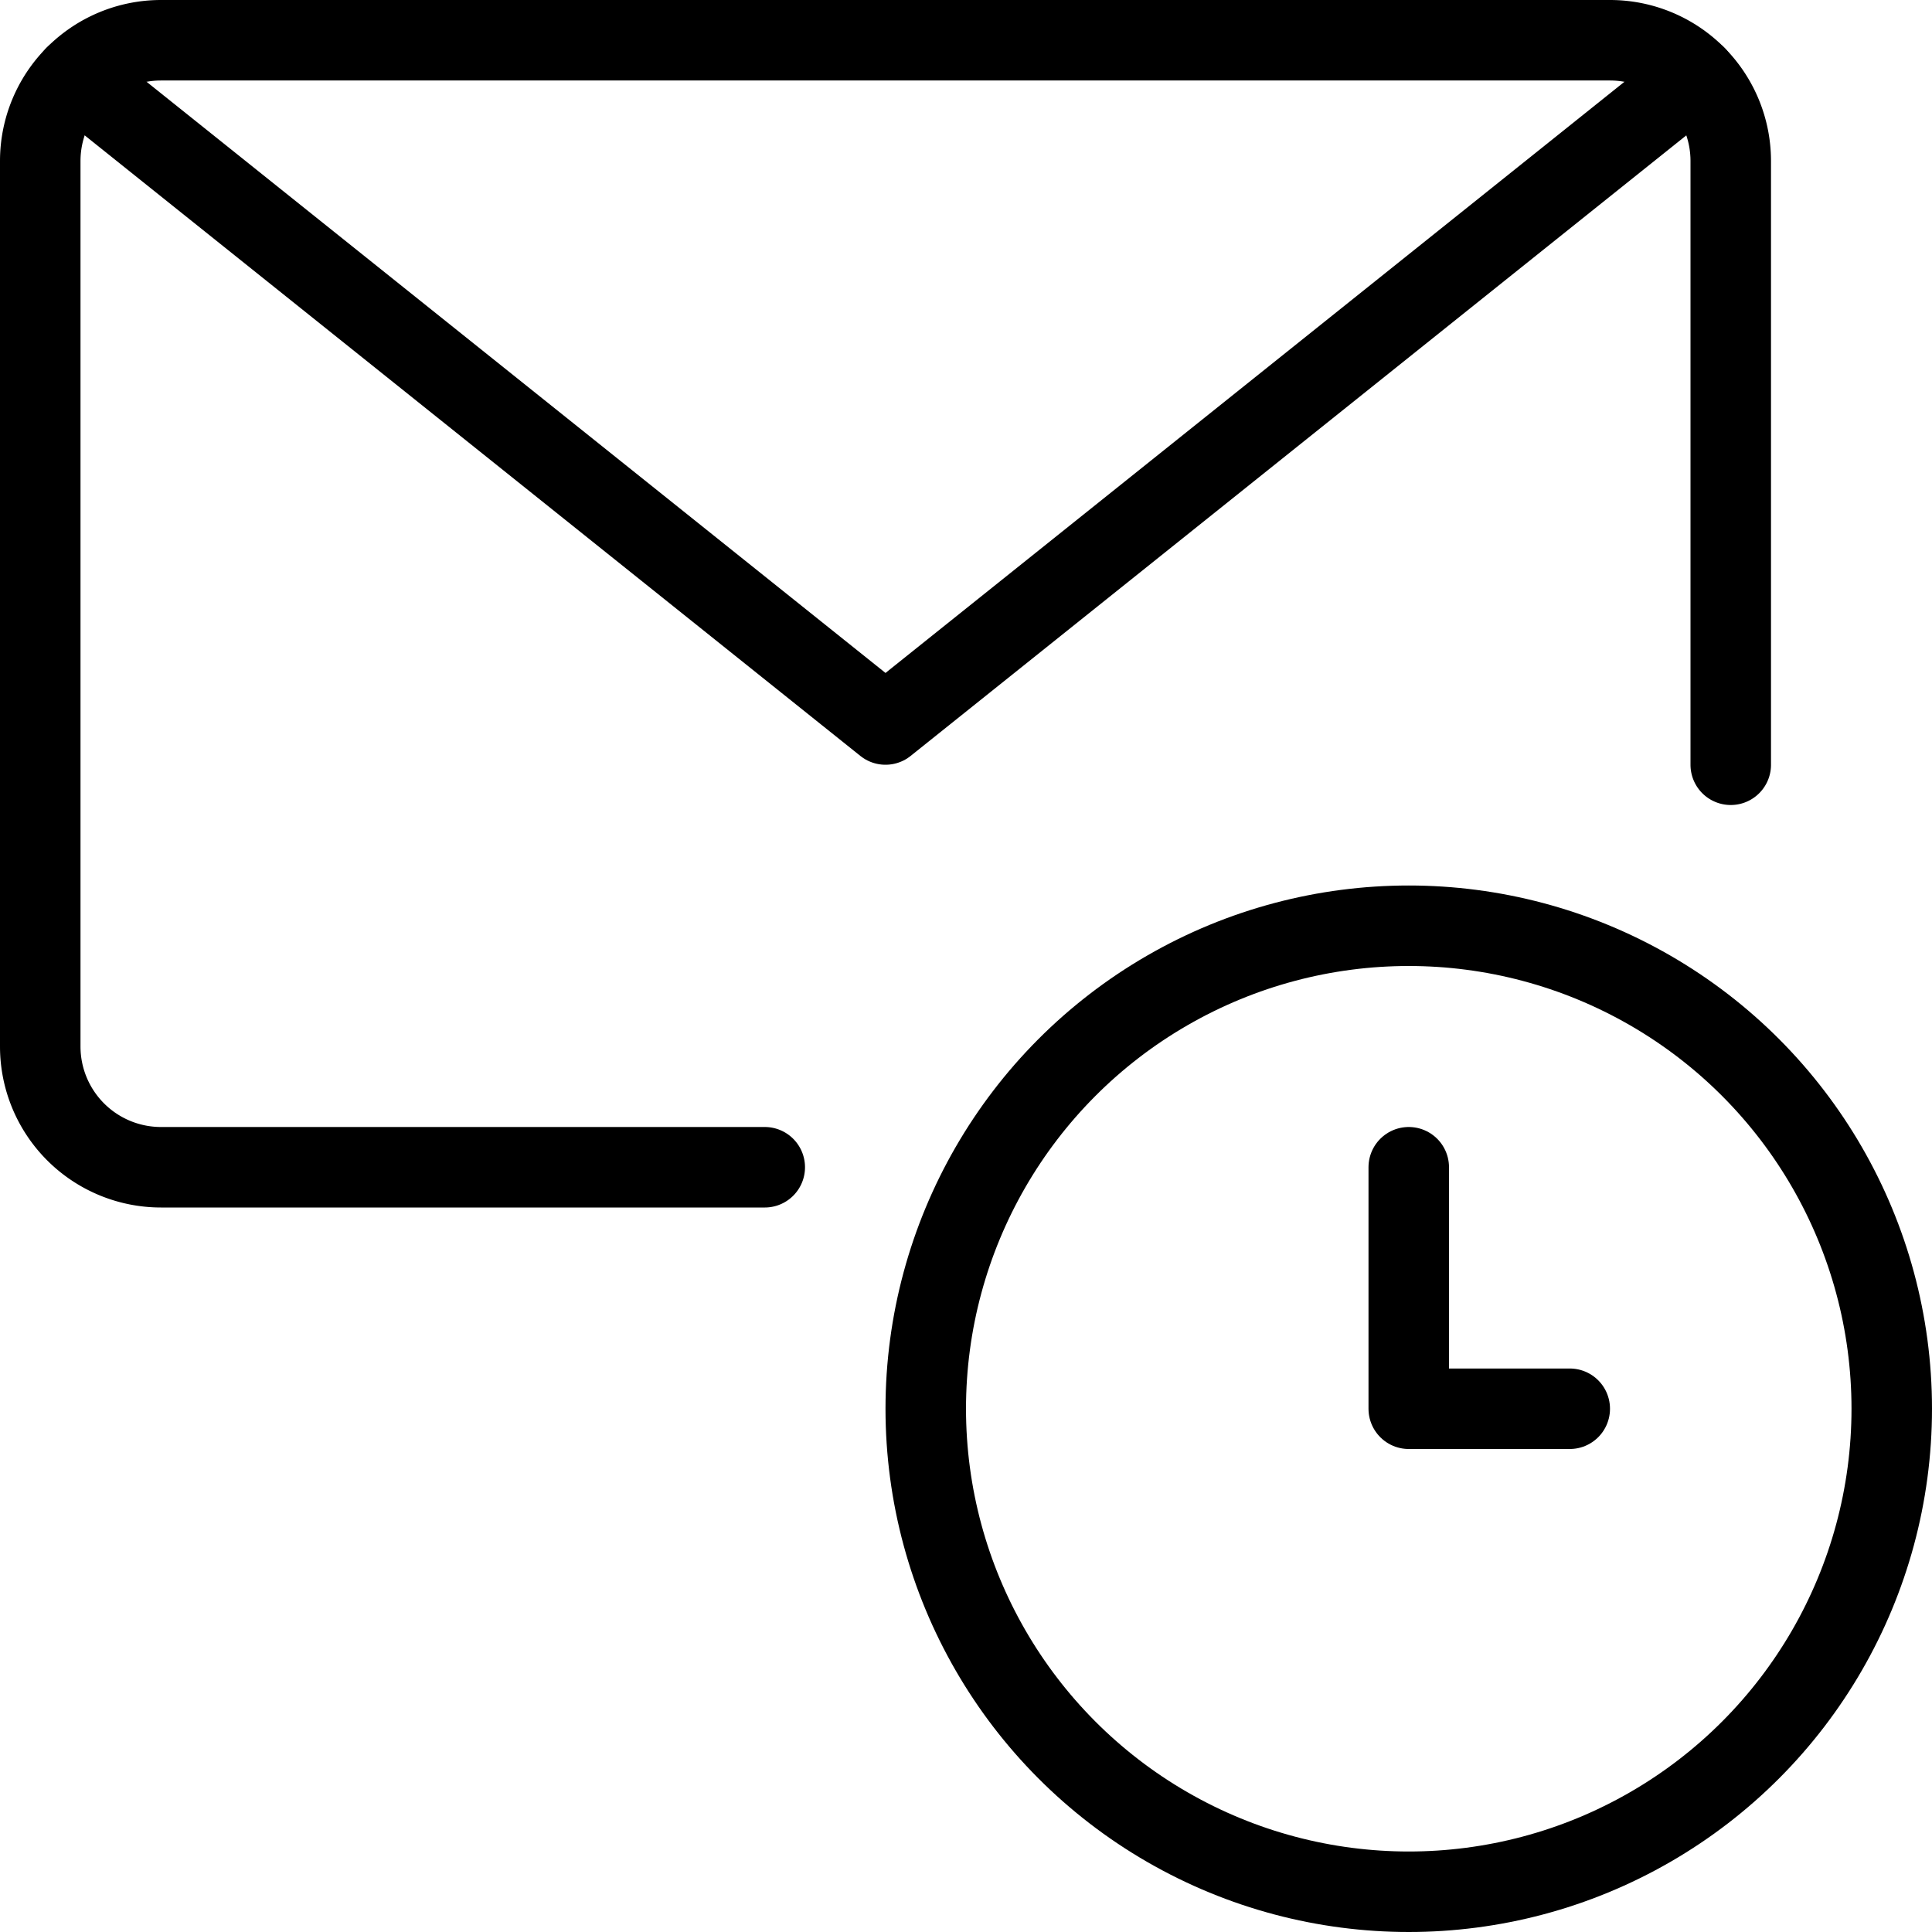 <svg xmlns="http://www.w3.org/2000/svg" viewBox="0 0 24 24"><defs><style>.a{fill:none;stroke:currentColor;stroke-linecap:round;stroke-linejoin:round;}</style></defs><title>email-action-clock</title><circle class="a" cx="17.5" cy="17.5" r="6"/><polyline class="a" points="19.5 17.5 17.5 17.5 17.5 14.5"/><path class="a" d="M9.5,14.5H2A1.5,1.5,0,0,1,.5,13V2A1.5,1.5,0,0,1,2,.5H20A1.5,1.5,0,0,1,21.5,2V9.5"/><polyline class="a" points="21.067 0.946 11 9 0.933 0.946"/></svg>
